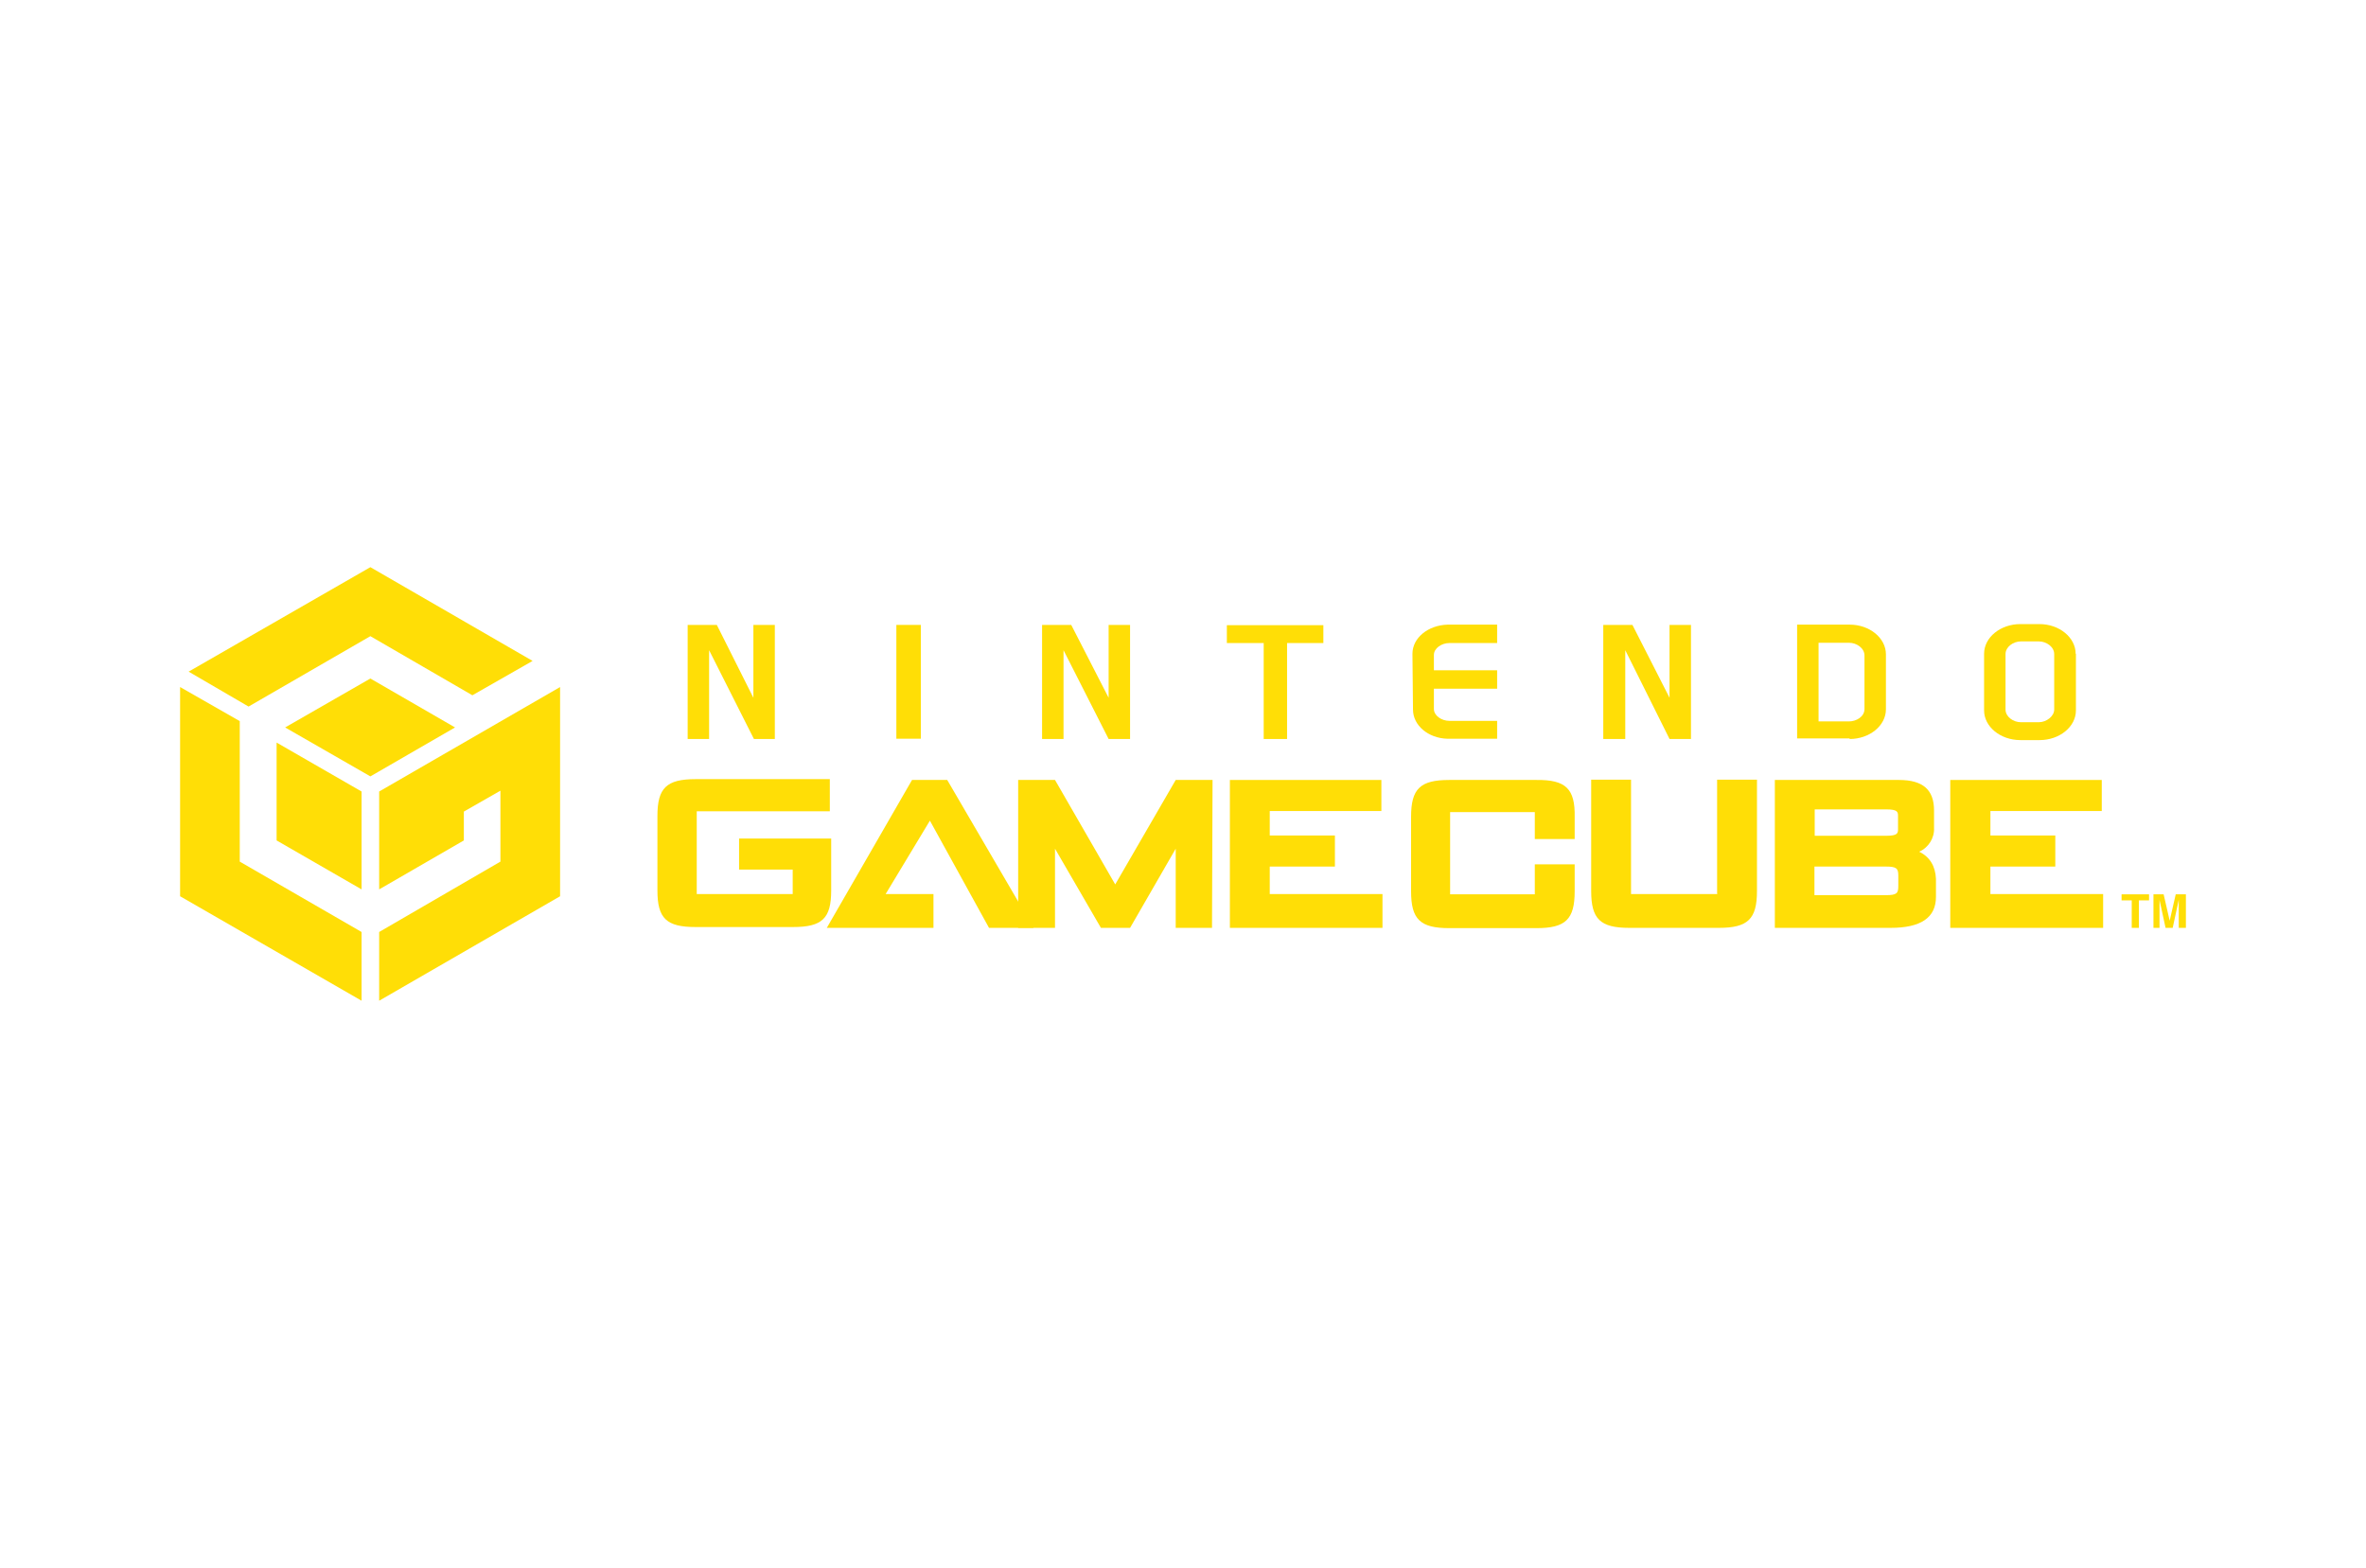 <?xml version="1.0" encoding="utf-8"?>
<!-- Generator: Adobe Illustrator 26.0.3, SVG Export Plug-In . SVG Version: 6.00 Build 0)  -->
<svg version="1.0" id="Layer_1" xmlns="http://www.w3.org/2000/svg" xmlns:xlink="http://www.w3.org/1999/xlink" x="0px" y="0px"
	 viewBox="0 0 860.5 570.3" style="enable-background:new 0 0 860.5 570.3;" xml:space="preserve">
<style type="text/css">
	.st0{fill:none;}
</style>
<g id="g3">
	<g id="g5">
		<g id="g7">
			<g id="g9">
				<polygon fill="#ffde06" id="polygon11" points="322.1,325.2 338.2,298.5 359.7,337.5 375.9,337.5 344.5,283.7 331.7,283.7 300.7,337.5 
					339.5,337.5 339.5,325.2 				"/>
				<polygon fill="#ffde06" id="polygon13" points="441,283.7 427.6,283.7 405.6,321.7 383.7,283.7 370.3,283.7 370.3,337.5 383.7,337.5 
					383.7,308.7 400.4,337.5 411,337.5 427.6,308.7 427.6,337.5 440.8,337.5 				"/>
				<path fill="#ffde06" id="path15" d="M302.4,305h-33.6v11.3h19.5v8.9h-34.9v-30.1h48.4v-11.7h-48.8c-10.6,0-13.9,3.2-13.9,13.4v27.1
					c0,10.2,3.3,13.3,13.9,13.3h35.4c10.6,0,13.9-3.1,13.9-13.3V305z"/>
				<path fill="#ffde06" id="path17" d="M558.8,283.7h-31.7c-10.6,0-13.9,3.2-13.9,13.4v27.1c0,10.2,3.3,13.4,13.9,13.4h31.7
					c10.6,0,13.9-3.2,13.9-13.4v-9.8h-14.5v10.9h-30.8v-29.9h30.8v9.8h14.5v-8C572.9,286.8,569.4,283.6,558.8,283.7L558.8,283.7z"/>
				<path fill="#ffde06" id="path19" d="M624.7,325.2h-31.5v-41.6h-14.5v40.5c0,10.2,3.3,13.4,13.9,13.4h32.5c10.6,0,13.9-3.2,13.9-13.4v-40.5
					h-14.5v41.5L624.7,325.2z"/>
				<path fill="#ffde06" id="path21" d="M698,309.8c3.4-1.5,5.6-5,5.4-8.7v-6.3c0-7.6-4.1-11.1-12.8-11.1h-45.1v53.8h42.1c11,0,16.5-3.7,16.5-11.3
					v-6.5C703.9,315.1,701.9,311.7,698,309.8L698,309.8z M660,294.4h26c4.1,0,4.3,0.9,4.3,2.4v4.8c0,1.5-0.2,2.4-4.3,2.4h-26V294.4z
					 M690.4,322.3c0,2.6-0.5,3.3-4.5,3.3h-26v-10.4h26c3.9,0,4.5,0.7,4.5,3.3V322.3z"/>
				<polygon fill="#ffde06" id="polygon23" points="723.9,295 764.4,295 764.4,283.7 709.3,283.7 709.3,337.5 764.9,337.5 764.9,325.2 723.9,325.2 
					723.9,315.2 747.5,315.2 747.5,303.9 723.9,303.9 				"/>
				<polygon fill="#ffde06" id="polygon25" points="461.8,295 502.4,295 502.4,283.7 447.3,283.7 447.3,337.5 502.8,337.5 502.8,325.2 461.8,325.2 
					461.8,315.2 485.5,315.2 485.5,303.9 461.8,303.9 				"/>
				<polygon fill="#ffde06" id="polygon27" points="593.7,227.3 583.1,227.3 583.1,268.8 591.1,268.8 591.1,236.5 607.2,268.8 615,268.8 615,227.3 
					607.2,227.3 607.2,253.8 				"/>
				<polygon fill="#ffde06" id="polygon29" points="403.2,227.3 403.2,253.8 389.6,227.3 379,227.3 379,268.8 386.8,268.8 386.8,236.5 403.2,268.8 
					411,268.8 411,227.3 				"/>
				<polygon fill="#ffde06" id="polygon31" points="274,227.3 274,253.8 260.7,227.3 250.1,227.3 250.1,268.8 257.9,268.8 257.9,236.5 274.2,268.8 
					281.8,268.8 281.8,227.3 				"/>
				<rect fill="#ffde06" id="rect33" x="326" y="227.3" width="8.9" height="41.4"/>
				<polygon fill="#ffde06" id="polygon35" points="481.3,227.4 446.2,227.4 446.2,233.9 459.6,233.9 459.6,268.8 468.1,268.8 468.1,233.9 
					481.3,233.9 				"/>
				<path fill="#ffde06" id="path37" d="M672.7,268.8c7.2,0,13.2-4.8,13.2-10.8v-20c0-5.9-5.9-10.8-13.2-10.8h-19.1v41.4h19.1V268.8z M661.4,233.8
					h11.1c2.8,0,5.6,2,5.6,4.6v19.5c0,2.8-3,4.5-5.6,4.5h-11.1V233.8z"/>
				<path fill="#ffde06" id="path39" d="M754.9,237.8c0-5.9-5.9-10.8-13.2-10.8h-6.9c-7.2,0-13.2,4.8-13.2,10.8v20.6c0,5.9,5.9,10.8,13.2,10.8h7
					c7.2,0,13.2-4.8,13.2-10.8v-20.6H754.9z M747.1,258.1c0,2.4-2.8,4.6-5.6,4.6h-6.5c-2.8,0-5.6-2-5.6-4.6v-20.2
					c0-2.6,2.8-4.6,5.6-4.6h6.5c2.8,0,5.6,2,5.6,4.6V258.1z"/>
				<path fill="#ffde06" id="path41" d="M513.9,258.1c0,5.8,5.6,10.4,12.4,10.6h18.2v-6.5h-17.4c-2.8,0-5.6-1.9-5.6-4.3v-7.4h23v-6.7h-23v-5.6
					c0-2.4,2.8-4.3,5.6-4.3h17.4v-6.7h-18c-7.1,0.2-12.8,4.8-12.8,10.6L513.9,258.1L513.9,258.1z"/>
			</g>
		</g>
		<rect id="rect43" x="239" y="227.1" class="st0" width="526" height="110.4"/>
		<rect id="rect45" x="65.5" y="206.3" class="st0" width="699.5" height="157.7"/>
		<g id="g47">
			<path fill="#ffde06" id="path49" d="M777.9,337.5h-2.6v-10h-3.7v-2.2h10v2.2h-3.7L777.9,337.5z"/>
			<path fill="#ffde06" id="path51" d="M794.8,337.5h-2.4v-10.2l0,0l-2.2,10.2h-2.6l-2.2-10.2l0,0v10.2h-2.2v-12.2h3.7l2.2,9.6l0,0l2.2-9.6h3.7
				v12.2H794.8z"/>
		</g>
	</g>
	<g id="g53">
		<g id="g55">
			<polygon fill="#ffde06" id="polygon57" points="100.6,305.7 131.5,323.5 131.5,287.9 100.6,270.1 			"/>
			<polygon fill="#ffde06" id="polygon59" points="65.5,249.9 87.2,262.3 87.2,313.4 131.5,339 131.5,364 65.5,326 			"/>
		</g>
		<g id="g61">
			<g id="g63">
				<polygon fill="#ffde06" id="polygon65" points="134.7,246.8 103.7,264.6 134.7,282.4 165.5,264.6 				"/>
			</g>
			<g id="g67">
				<polygon fill="#ffde06" id="polygon69" points="68.6,244.3 90.4,257 134.7,231.4 171.8,252.9 193.7,240.4 134.7,206.3 				"/>
			</g>
		</g>
		<polygon fill="#ffde06" id="polygon71" points="137.9,323.5 137.9,323.7 137.9,287.9 137.9,287.9 203.7,249.9 203.7,326 137.9,364 137.9,339 
			182,313.4 182,287.6 168.7,295.2 168.7,305.7 		"/>
	</g>
</g>
</svg>
